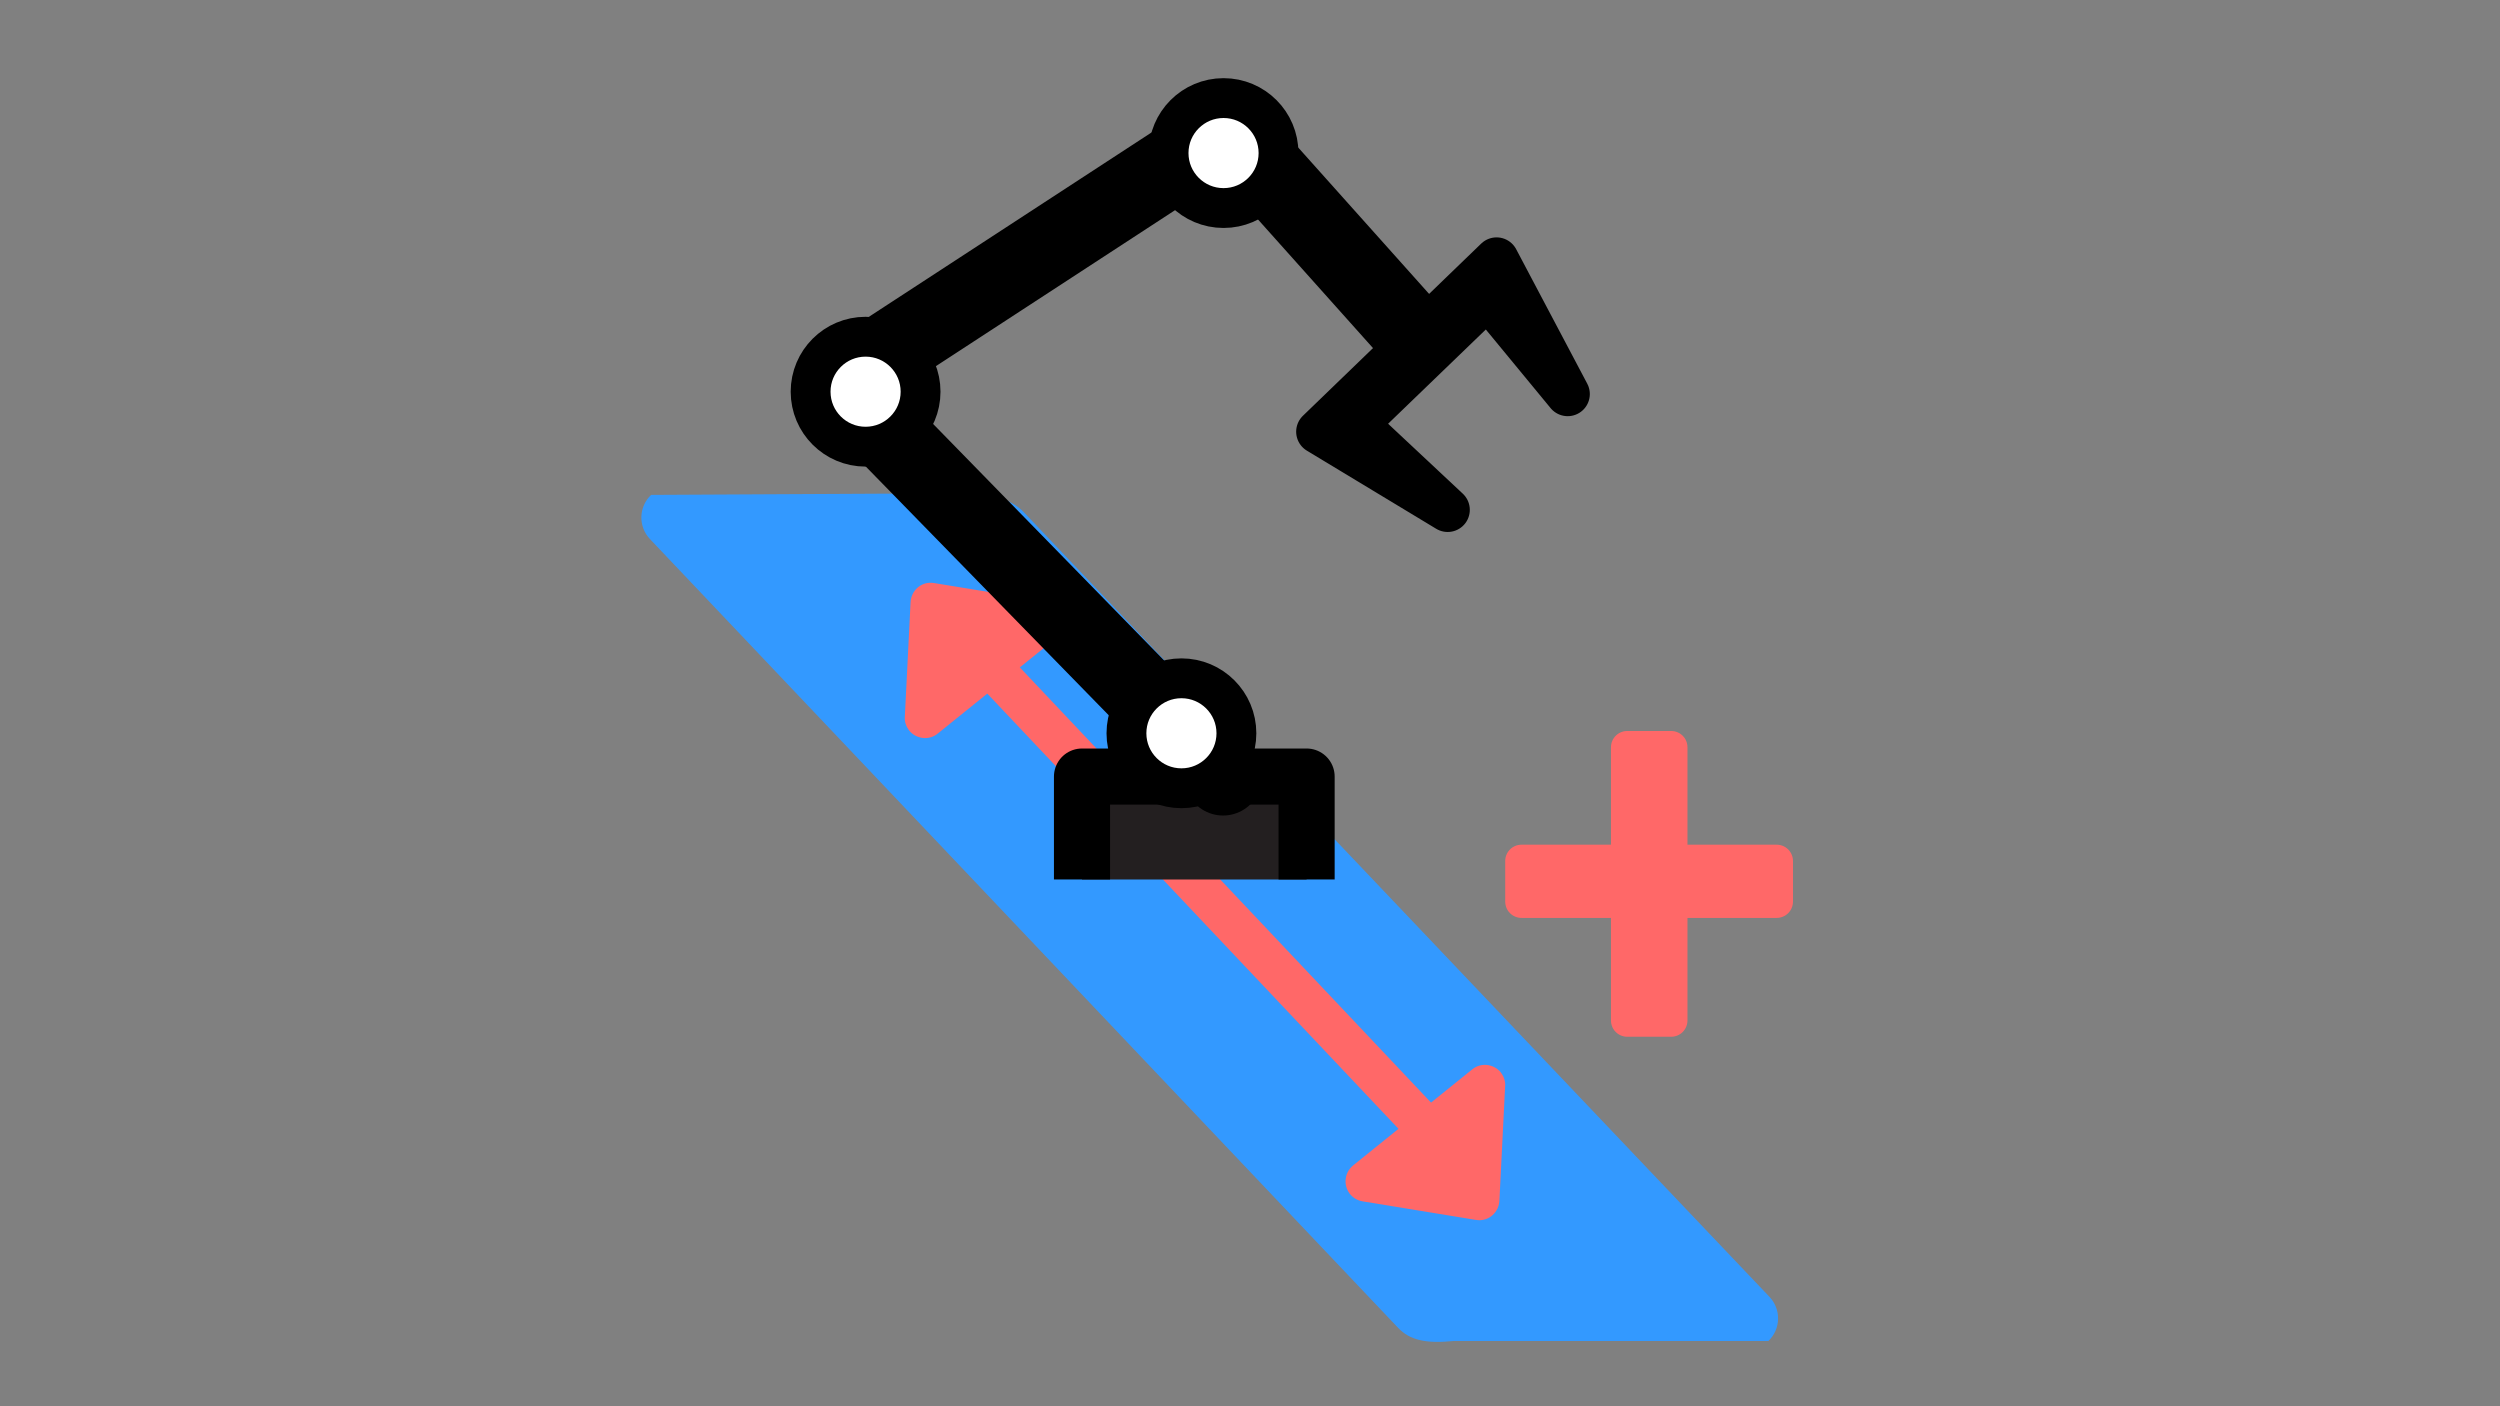 <?xml version="1.0" encoding="utf-8"?>
<!-- Generator: Adobe Illustrator 16.0.0, SVG Export Plug-In . SVG Version: 6.00 Build 0)  -->
<!DOCTYPE svg PUBLIC "-//W3C//DTD SVG 1.1//EN" "http://www.w3.org/Graphics/SVG/1.1/DTD/svg11.dtd">
<svg version="1.1" id="Layer_1" xmlns="http://www.w3.org/2000/svg" xmlns:xlink="http://www.w3.org/1999/xlink" x="0px" y="0px"
	 width="959.98px" height="540px" viewBox="0 0 959.98 540" enable-background="new 0 0 959.98 540" xml:space="preserve">
<rect x="0" y="0" width="959.98" height="540" fill="#808080" stroke="none"/>
<path fill="#3399FF" d="M679.469,497.98c4.564,4.804,4.371,12.399-0.433,16.965l-120.825-0.01
	c-10.545,1.052-16.77-0.236-21.335-5.04l-287.29-302.892c-4.565-4.804-4.372-12.399,0.432-16.965l119.64-0.636
	c10.497-0.358,18.862,2.428,23.428,7.232L679.469,497.98z"/>
<path fill="#FF6868" d="M347.451,275.179l2.202-43.99c0.264-4.367,3.9-7.668,8.156-7.4c0.335-0.006,0.561,0.102,0.896,0.099
	l43.51,7.128c4.262,0.715,7.123,4.696,6.409,8.956c-0.305,1.907-1.285,3.601-2.831,4.856l-45.712,36.86
	c-3.312,2.737-8.241,2.145-10.979-1.165C347.96,278.974,347.257,277.084,347.451,275.179"/>
<path id="_x2B_" fill="#FF6868" d="M647.974,324.354h34.229c3.504,0,6.287,2.783,6.287,6.287v15.543
	c0,3.504-2.783,6.287-6.287,6.287h-34.229v39.35c0,3.504-2.785,6.289-6.289,6.289h-16.799c-3.504,0-6.289-2.785-6.289-6.289v-39.35
	h-34.318c-3.504,0-6.289-2.783-6.289-6.287v-15.543c0-3.504,2.785-6.287,6.289-6.287h34.318V286.98c0-3.504,2.785-6.289,6.289-6.289
	h16.799c3.504,0,6.289,2.785,6.289,6.289V324.354z"/>
<line fill="none" stroke="#FF6868" stroke-width="16" stroke-miterlimit="10" x1="378.077" y1="253.597" x2="550.978" y2="436.588"/>
<polyline id="Rectangle" fill="#231F20" stroke="#000000" stroke-width="21.546" stroke-linejoin="round" points="415.479,337.72 
	415.479,298.192 501.724,298.192 501.724,337.72 "/>
<polyline id="Path-6" fill="none" stroke="#000000" stroke-width="29.925" stroke-linecap="round" stroke-linejoin="round" points="
	469.652,298.192 322.049,147.085 471.897,49.343 539.455,124.896 "/>
<circle id="Oval" fill="#FFFFFF" stroke="#000000" stroke-width="15.3" stroke-linecap="round" stroke-linejoin="round" cx="332.38" cy="150.41" r="21.112"/>
<circle id="Oval-Copy" fill="#FFFFFF" stroke="#000000" stroke-width="15.3" stroke-linecap="round" stroke-linejoin="round" cx="469.831" cy="58.775" r="21.112"/>
<circle id="Oval-Copy-2" fill="#FFFFFF" stroke="#000000" stroke-width="15.3" stroke-linecap="round" stroke-linejoin="round" cx="453.66" cy="281.572" r="21.112"/>
<polygon id="Page-1" fill="none" stroke="#000000" stroke-width="17" stroke-linecap="round" stroke-linejoin="round" points="
	520.679,162.807 555.895,195.777 506.215,165.771 574.672,99.651 601.98,151.308 571.258,114.025 "/>
<path fill="#FF6868" d="M577.957,417.141l-2.202,43.99c-0.264,4.367-3.9,7.668-8.156,7.4c-0.335,0.006-0.561-0.102-0.896-0.099
	l-43.51-7.128c-4.262-0.715-7.123-4.696-6.409-8.956c0.305-1.907,1.285-3.601,2.831-4.856l45.712-36.86
	c3.312-2.737,8.241-2.145,10.979,1.165C577.448,413.346,578.151,415.235,577.957,417.141"/>
</svg>
